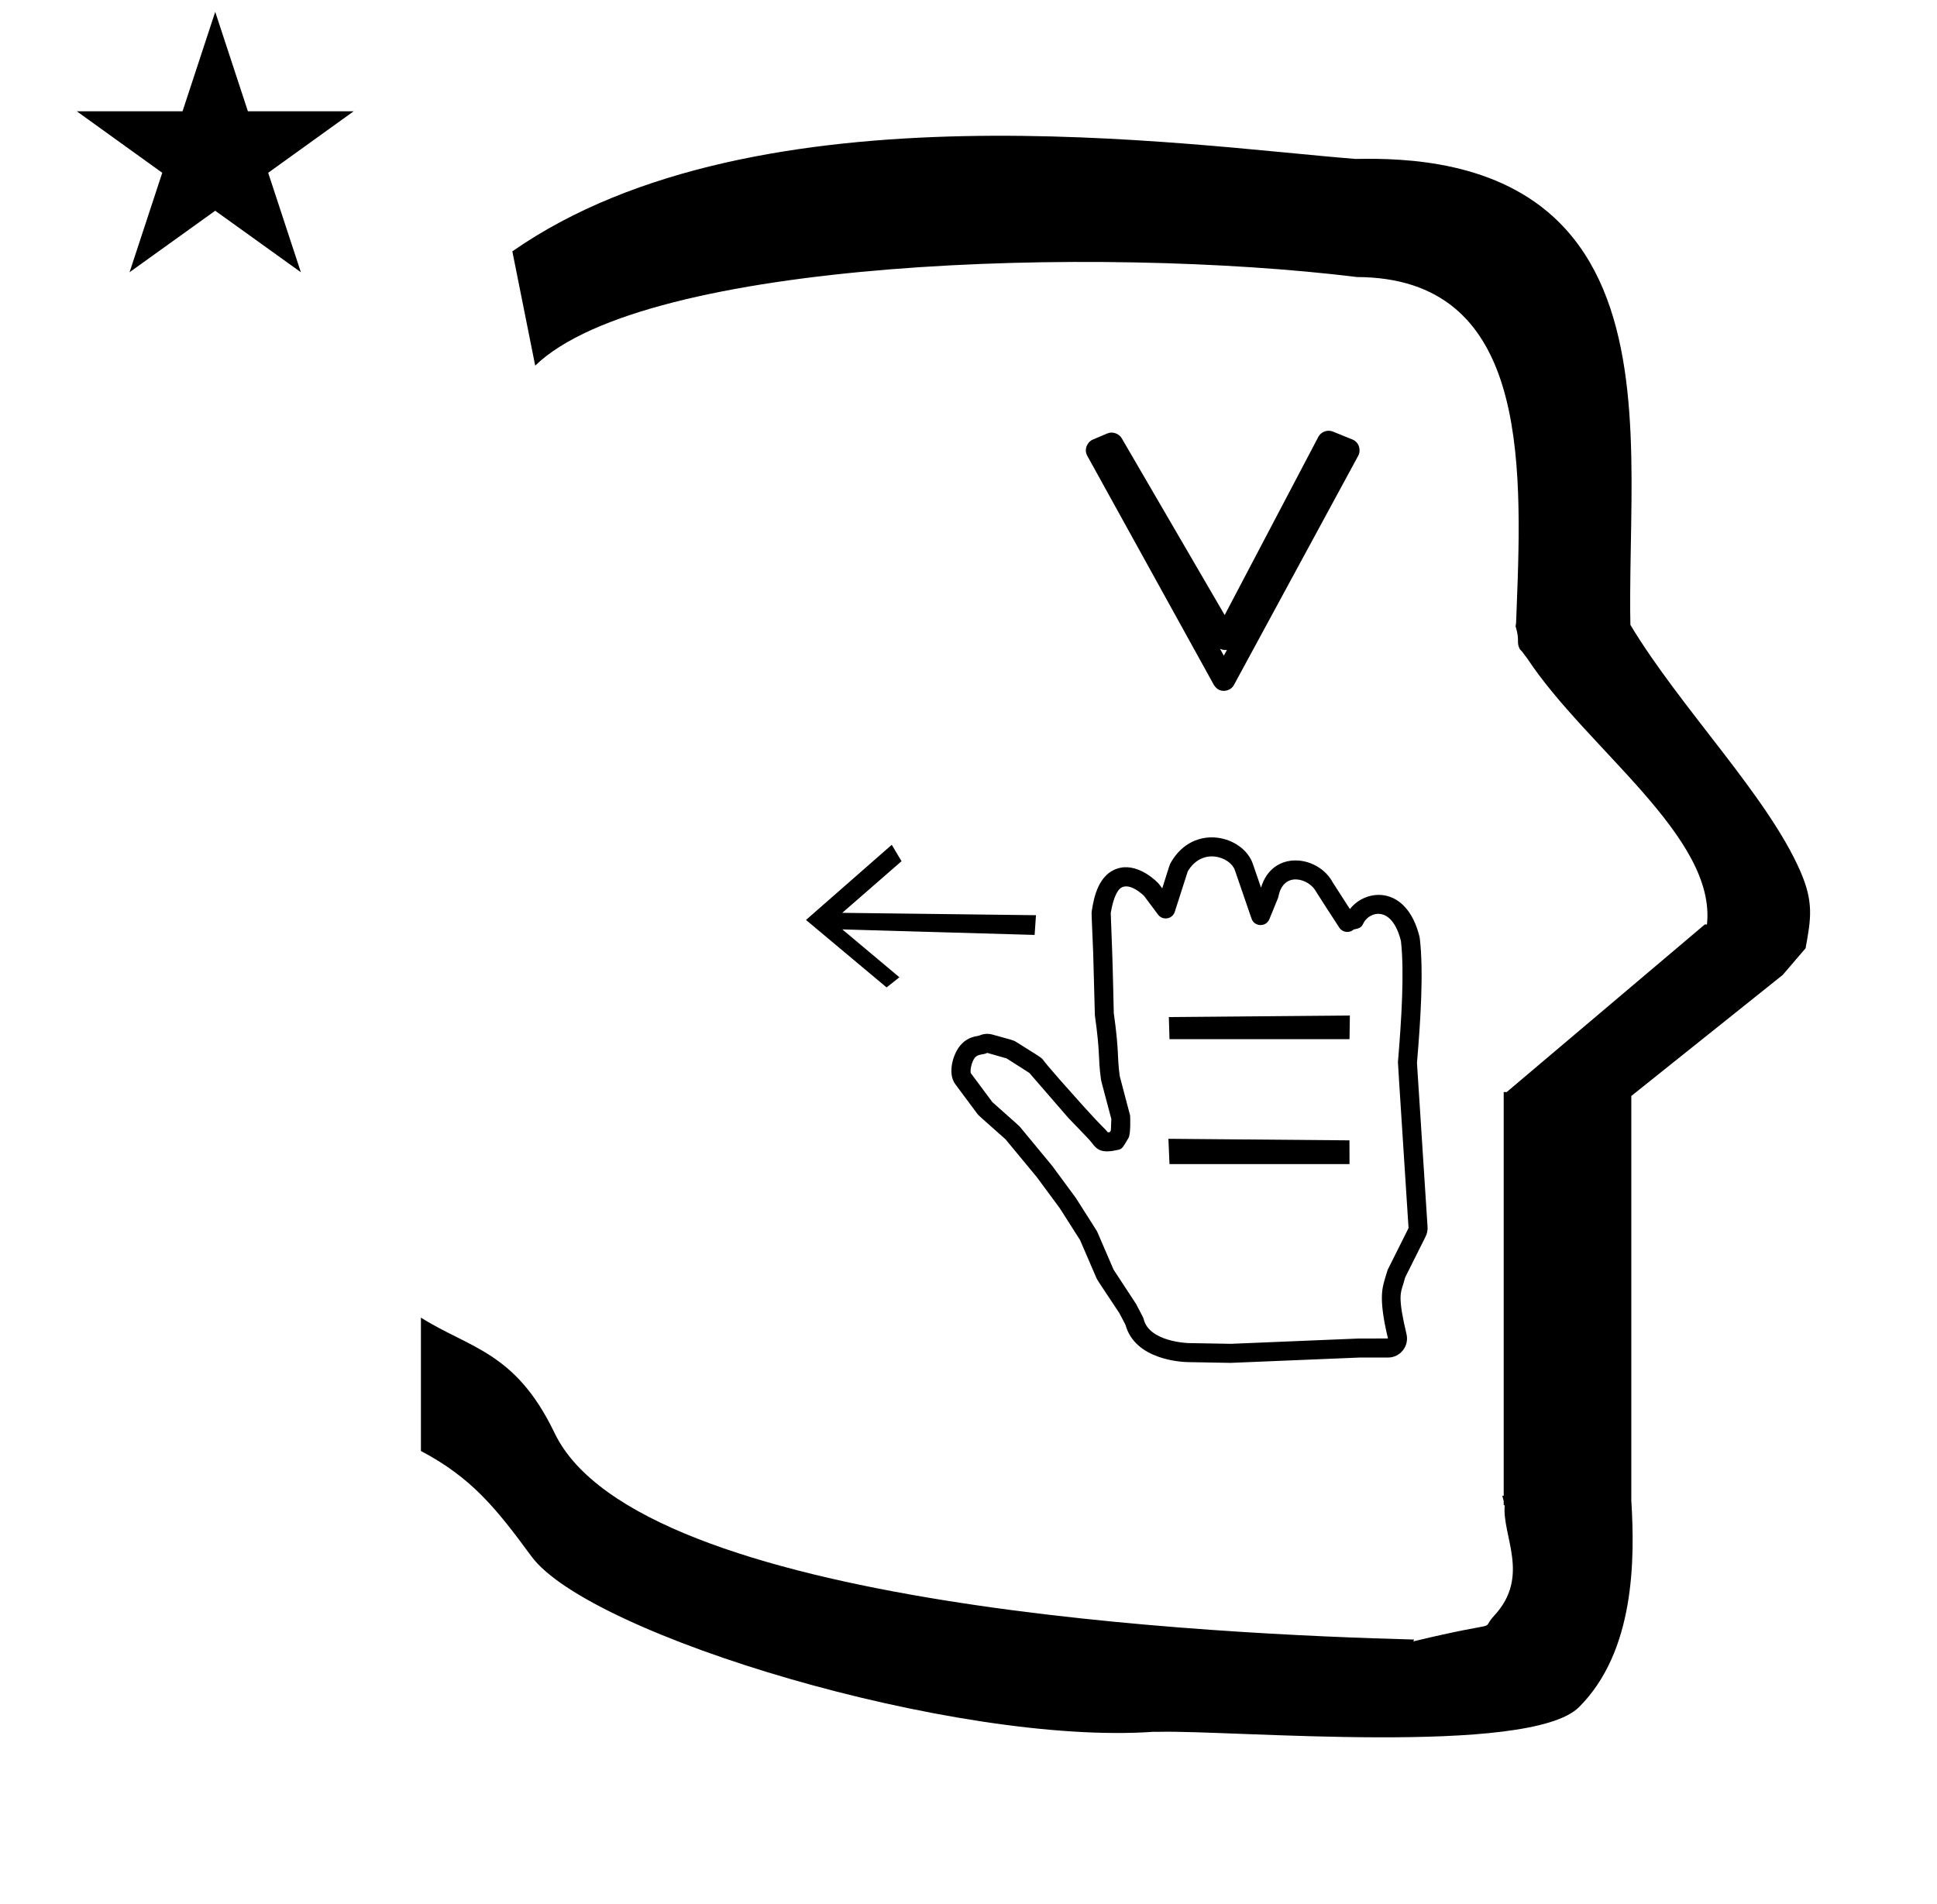 <?xml version="1.0" standalone="no"?>
<!DOCTYPE svg PUBLIC "-//W3C//DTD SVG 1.1//EN" "http://www.w3.org/Graphics/SVG/1.1/DTD/svg11.dtd" >
<svg xmlns="http://www.w3.org/2000/svg" xmlns:xlink="http://www.w3.org/1999/xlink" version="1.1" viewBox="-10 0 1017 1000">
  <g transform="matrix(1 0 0 -1 0 800)">
   <path fill="currentColor"
d="M30.324 741.553h55.515l17.161 52.226l17.16 -52.226h55.516l-44.867 -32.296l17.161 -52.225l-44.97 32.296l-44.971 -32.296l17.161 52.225zM271 608l-12 60c128.725 89.788 355.203 55.363 442.457 48.56
c0 -0.011 0.001 -0.021 0.001 -0.032c27.446 0.582 75.186 -1.321 107.268 -33.403c40.14 -40.14 38.615 -108.841 37.525 -169.365c-0.396 -21.926 -0.434 -33.24 -0.222 -41.946
c26.379 -43.828 72.168 -89.959 89.325 -129.607c6.951 -16.064 5.492 -24.764 2.646 -40.205l-12 -14l-79.501 -63.577v-212.431c1.939 -31.087 1.824 -79.241 -27.416 -108.48c-26.032 -26.032 -182.507 -12.02 -220.584 -13.005
l-2.901 0.013c-103.732 -7.3 -296.108 50.602 -326.603 92.172c-18.506 25.227 -31.401 41.253 -57.995 55.309v70.037c25.817 -16.263 49.624 -17.807 70.19 -60.636c44.219 -92.082 349.455 -105.734 451.309 -108.438l-0.499 -0.963
c50 12 34.151 4.481 42.535 13.536c19.177 20.712 3.979 41.969 5.508 57.965h-0.542v2.149c-0.254 0.99 -0.501 1.941 -0.738 2.849h0.738v207.174v3.487v1.339h1.582l104 88h1.133
c4.983 45.895 -62.838 92.129 -94.216 139.501l-3 4l-1 1c-2.021 3.992 0.044 4.025 -2.084 11.56c-0.037 0.131 -0.189 0.247 -0.175 0.367l0.259 2.072l0.064 1.499
c0.01 0.227 0.15 3.896 0.242 6.244c3.114 79.152 5.197 173.389 -83.815 173.771c-136.35 16.746 -373.536 9.534 -431.49 -46.514zM703.437 97.057c0.238 0.01 15.299 0.002 15.303 0.009
c-4.639 19.458 -3.335 25.722 -1.643 31.182c0.016 0.049 1.324 4.575 1.503 4.932l10.94 21.882c-5.6 86.8 -5.6 86.8 -5.568 87.173c1.84 21.838 3.444 47.31 1.568 63.628
c-4.876 19.366 -16.975 15.279 -19.801 9.085c-0.999 -2.189 -2.124 -2.447 -5.029 -3.112c-2.258 -2.02 -5.809 -1.578 -7.498 0.966c-2.117 3.188 -11.912 18.355 -12.17 18.859
c-3.542 6.938 -17.206 11.206 -19.817 -2.527c-0.095 -0.497 -0.095 -0.497 -4.759 -11.865c-1.737 -4.235 -7.863 -4.059 -9.352 0.271l-8.773 25.523c-2.346 6.823 -16.98 12.271 -24.711 -0.648
c-0.143 -0.426 -1.186 -3.591 -6.827 -21.284c-1.227 -3.846 -6.345 -4.725 -8.776 -1.456c-7.217 9.696 -7.217 9.696 -7.344 9.823c-0.048 0.048 -8.242 8.229 -12.885 3.587
c-2.543 -2.543 -3.98 -8.749 -4.613 -12.555c0.018 -0.571 0.131 -3.939 0.756 -20.275c0.373 -10.173 0.825 -31.912 0.834 -32.234c2.977 -21.207 1.6 -21.869 3.146 -33.217
c0.113 -0.436 0.972 -3.742 5.428 -20.611c0.043 -0.165 0.45 -9.609 -0.842 -11.806c-3.176 -5.399 -3.396 -5.774 -5.492 -6.255c-8.294 -1.9 -10.918 -0.229 -13.723 3.662
c-1.442 2.002 -11.254 11.834 -12.24 12.973l-20.56 23.723c-0.556 0.367 -3.409 2.236 -11.992 7.674c-0.502 0.152 -2.904 0.869 -10.159 2.9c-2.028 -1.112 -4.446 -0.441 -6.281 -2.275
c-1.33 -1.331 -2.865 -5.789 -2.377 -8.314l11.342 -15.255c2.186 -2.048 13.797 -12.17 14.366 -12.857c16.95 -20.497 16.95 -20.497 17.031 -20.608c12.318 -16.689 12.318 -16.689 12.411 -16.834
c11.107 -17.455 11.107 -17.455 11.265 -17.819l8.579 -19.887c2.37 -3.675 11.532 -17.499 11.777 -17.965c3.86 -7.334 3.86 -7.334 4.006 -7.944c2.872 -12.035 23.214 -12.635 23.48 -12.64l22.25 -0.397zM718.74 87.062
h-14.99c-67.439 -2.801 -67.439 -2.801 -67.589 -2.798l-22.41 0.4c-3.559 0.066 -27.851 1.202 -32.851 19.657l-3.184 6.049c-11.65 17.674 -11.452 17.088 -12.157 18.723l-8.486 19.672l-10.59 16.641l-12.032 16.302
l-16.523 19.983c-14.195 12.571 -14.195 12.571 -14.818 13.41l-11.601 15.6c-4.139 5.565 -1.249 16.425 3.48 21.154c2.772 2.773 5.388 3.62 9.264 4.334c2.145 0.959 4.559 1.125 6.796 0.498
c10.554 -2.955 10.783 -2.799 12.638 -3.974c11.325 -7.173 12.185 -7.443 13.807 -9.065c0.189 -0.189 -0.243 -0.585 21.033 -24.239c11.085 -12.325 11.518 -11.93 13.109 -14.087
c0.263 0.023 0.624 0.068 1.08 0.143l0.535 0.911l0.239 5.978c-5.333 20.178 -5.273 19.62 -5.454 20.938c-1.666 12.133 -0.201 12.306 -3.195 33.566c-0.046 0.326 -0.645 26.288 -0.891 33.01
c-0.8 20.888 -0.991 20.064 -0.68 21.997c0.975 6.032 3.218 19.936 14.965 22.415c9.768 2.06 19.235 -7.11 20.534 -8.855l1.454 -1.955c3.904 12.385 3.778 12.303 4.693 13.858
c12.09 20.564 37.791 13.793 42.878 -1.005l4.292 -12.486c5.987 20.12 30.072 17.125 37.735 2.618c0.09 -0.138 8.608 -13.374 8.93 -13.868c8.405 10.864 29.692 12.696 36.483 -14.271
c0.107 -0.43 0.188 -0.865 0.237 -1.304c2.048 -17.815 0.339 -43.294 -1.507 -65.249l5.552 -86.053c0.113 -1.748 -0.231 -3.521 -1.032 -5.123l-10.698 -21.398c-0.308 -1.192 -0.668 -2.383 -1.142 -3.914
c-1.332 -4.296 -2.738 -6.772 1.819 -25.882c1.498 -6.282 -3.263 -12.33 -9.725 -12.33zM455.5 281.437l-42.319 35.437l45.025 39.464l5.137 -8.609l-31.122 -27.117l101.705 -1.246l-0.712 -10.355l-100.962 2.902
l29.966 -25.137zM604.03 254.272l-0.341 11.606l95.05 0.814l-0.189 -12.421h-94.519zM604.03 188.663l-0.566 13.28l95.049 -0.814l0.037 -12.466h-94.519zM632.55 455.663l1.641 3.021
c-0.67 -0.092 -1.98 -0.159 -3.62 0.561zM627.351 440.265l-66.53 120.443c-1.83 3.306 0.109 7.244 2.91 8.429l7.68 3.244c2.92 1.233 6.22 -0.271 7.52 -2.509l54.07 -92.872l49.2 93.606
c1.46 2.776 4.91 3.842 7.56 2.769l10.381 -4.204c3.489 -1.411 4.51 -5.677 3.029 -8.421l-65.29 -120.444c-1.649 -3.032 -5.649 -4.051 -8.54 -2.174c-0.84 0.54 -1.8 1.781 -1.989 2.133z" />
  </g>

</svg>
